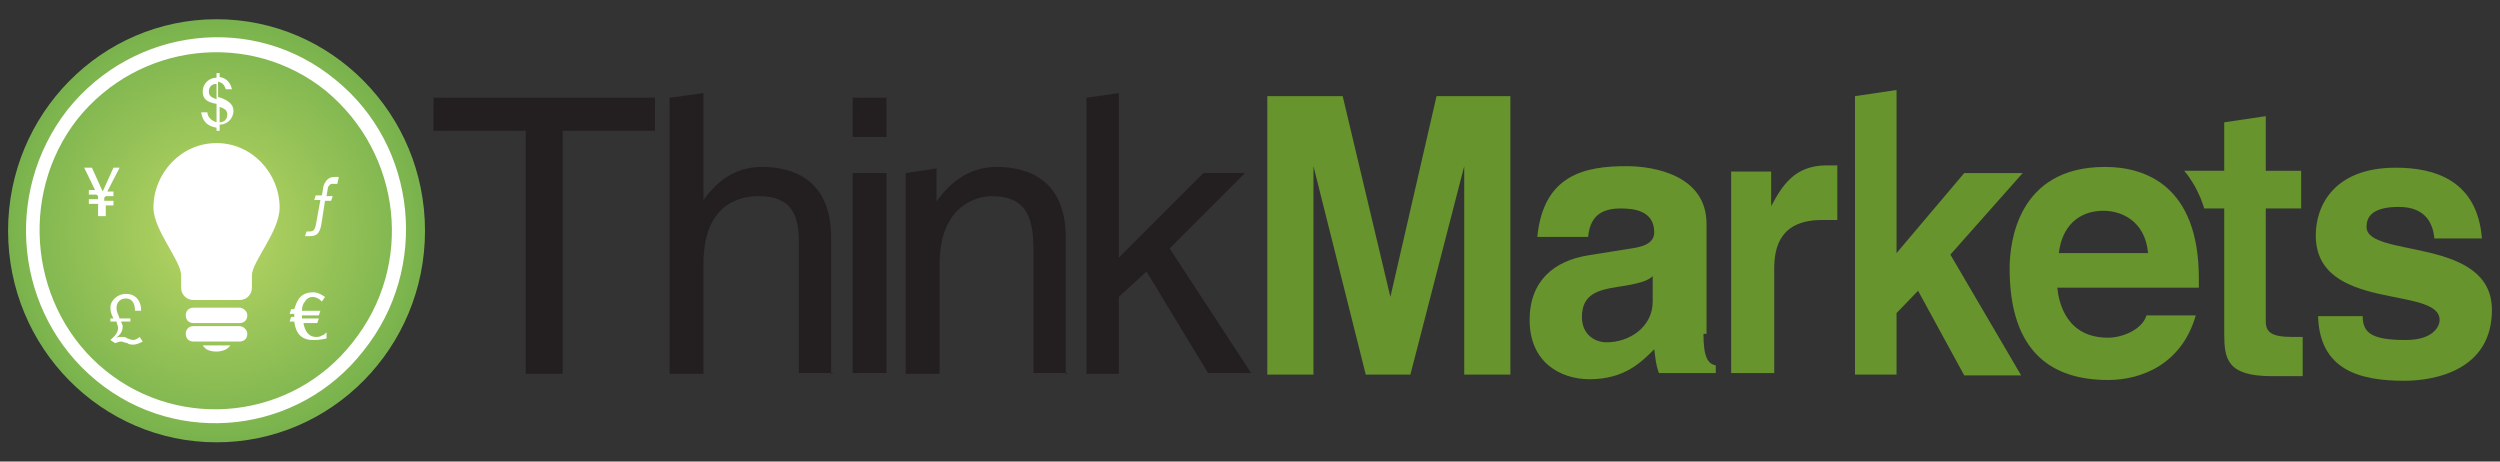<svg version="1.1" id="Layer_1" xmlns="http://www.w3.org/2000/svg" x="0" y="0" viewBox="0 0 650 120" style="enable-background:new 0 0 650 120" xml:space="preserve"><rect x="0" y="0" width="650" height="120" fill="#333333" stroke="none"/><style>.st1{fill:#fff}.st3{fill:#67942d}</style><radialGradient id="SVGID_1_" cx="-374.863" cy="-178.967" r="11.395" gradientTransform="matrix(4.76 0 0 -4.831 1840.416 -804.52)" gradientUnits="userSpaceOnUse"><stop offset="0" style="stop-color:#bbd765"/><stop offset=".984" style="stop-color:#7ab34d"/></radialGradient><ellipse cx="56.3" cy="60" rx="54.2" ry="55" style="fill:url(#SVGID_1_)"/><path class="st1" d="M87.3 20.8C66.1 3.2 34.7 7 17.5 28.6.7 50.2 3.9 81.6 25.1 99s52.6 13.8 69.4-7.8c17.2-21.4 14-53.2-7.2-70.4zM91.7 89c-15.6 20-44.6 23.2-64.2 7.4S4.5 51 20.1 31c16-20 45-23.2 64.6-7.4 19.8 16.4 23 45.4 7 65.4z"/><path class="st1" d="M53.9 29c0 1.6 1.2 2.4 2.4 2.8V27c-2.4-.4-3.6-1.2-3.6-3.2s1.6-3.6 3.6-3.6V19h.8v1c2 .4 2.8 1.6 3.2 3.2h-1.6c-.4-1.2-.8-1.6-2-2v4l1.2.4c.8.4 2.8 1.2 2.8 3.2s-1.6 3.6-3.6 3.6V34h-.8v-.8c-2.4-.4-3.6-1.6-4-4h1.6V29zm2.4-7.2c-1.2 0-2 .8-2 2s.8 1.6 2 2v-4zm.8 10c1.2 0 2-.8 2-2s-.8-1.6-2-2v4zm-28.4 51h.8c-.4-.8-.8-1.6-.8-2.8 0-2 2-3.6 4-3.6 2.4 0 4 1.6 4 4.4h-1.6c0-2-.8-3.2-2.4-3.2-1.2 0-2.4.8-2.4 2.4 0 1.2.4 1.6.8 2.8h2.8v.8h-2.4c0 .4.4.8.4 1.2 0 1.6-.8 2.4-2 3.2.4-.4 1.2-.4 1.6-.4.8 0 1.2 0 1.6.4.4 0 .8.4 1.6.4.4 0 1.2-.4 1.6-.8l.8 1.2c-.8.4-1.6.8-2.4.8-.4 0-1.2 0-1.6-.4-.4 0-1.2-.4-1.6-.4-.8 0-1.2.4-1.6.4l-1.2-.8c.8-.8 2-1.6 2-3.2 0-.4-.4-1.2-.4-1.6h-1.6v-.8zm55-4.4c-.8-.8-1.6-1.2-2.4-1.2s-1.6.4-2 1.2c-.4.4-.8 1.2-.8 2.4h4.8l-.4 1.2h-4.4v.8h4.4l-.4 1.2h-3.6c.4 2.4 1.6 3.6 3.2 3.6.4 0 1.2 0 1.6-.4.4 0 .8-.4 1.2-.8V88c-1.6.4-2.8.4-3.6.4-2.8 0-4.4-1.6-4.8-4.8h-1.2l.4-1.2h.8v-.8h-1.2l.4-1.2h.8c.4-1.2.8-2.4 1.6-3.2.8-.8 2-1.2 3.2-1.2s2 .4 3.2 1.2l-.8 1.2zM25.5 53h-2.4v-1.2h2.4V51l-.4-.4h-2v-1.2h1.6l-2.8-5.8h2l2.8 6.2 2.8-6.2h1.6l-3.2 6.2h1.6V51h-2l-.4.4v.8h2.4v1.2h-2v2.8h-2V53zm62.2-5.2h-1.2c-.8 0-.8.4-1.2.8l-.4 2.4h1.6l-.4 1.2h-1.6l-.8 5.2c-.4 3.2-1.2 4-3.2 4h-1.2l.4-1.2c1.6 0 2 0 2.4-1.6l1.2-6.6h-1.6l.4-1.2h1.6l.4-2.4c.4-1.2 1.2-2.4 2.8-2.4h1.2l-.4 1.8zM56.3 37.2c-9.2 0-16.4 7.8-16.4 16.8 0 5.8 7.2 13.8 7.2 17.6v3.2c0 2 1.6 3.2 3.2 3.2h12c2 0 3.2-1.6 3.2-3.2v-3.2c0-3.6 7.2-11.4 7.2-17.6 0-9-7.2-16.8-16.4-16.8zm0 54.2c1.2 0 2.8-.4 3.6-1.6h-7.2c.8 1.2 2 1.6 3.6 1.6zm6-11.4h-12c-1.2 0-2 .8-2 2s.8 2 2 2h12c1.2 0 2-.8 2-2s-1.2-2-2-2zm0 4.8h-12c-1.2 0-2 .8-2 2s.8 2 2 2h12c1.2 0 2-.8 2-2s-1.2-2-2-2z"/><path d="M112.9 25.4h57.4V34h-24v63.2h-9.6V34h-24v-8.6h.2zM216.5 97h-8.8V62.8c0-7-2-11.8-10.4-11.8-7.2 0-14.4 4-14.4 17.6v28.6h-8.8V25.4l8.8-1.2V52c2.4-3.2 6.8-8.6 15.2-8.6 8 0 18 3.2 18 18.4v35.4h.4V97zm5.2-61.8v-9.8h8.8v10.2h-8.8v-.4zm8.8 61.8h-8.8V45h8.8v52zm47 0h-8.8V64.8c0-9-2.4-13.8-10.8-13.8-4.8 0-13.6 3.2-13.6 17.6v28.6h-8.8V45l8-1.2v8.6c2-2.8 6.8-9 15.6-9 8 0 18 3.2 18 18.4v35.4h.4V97zm47.8 0h-11.2l-16-26.4-7.2 6.6v20h-8.4V25.4l8.4-1.2V67l22-22h10.8l-19.6 19.6L325.3 97z" style="fill:#231f20"/><path class="st3" d="M392.7 97.4h-12V43.2l-14 54.2h-11.6l-13.6-54.2v54.2h-12V25h19.6l12.4 52.2 12-52.2h19.2v72.4zm50.2-10.6c0 6.2 1.2 7.8 3.2 8.2v2h-14.8c-.8-2.4-.8-3.2-1.2-6.2-3.2 3.2-7.6 7.8-16.8 7.8-7.6 0-15.6-4.4-15.6-15.4 0-10.2 6.4-15.4 15.2-16.8l12.4-2c2-.4 4.8-1.2 4.8-4 0-5.8-5.6-6.2-8.8-6.2-6.8 0-8 4-8.4 7.4h-13.2c1.6-16.2 12.4-18.4 23.2-18.4 7.2 0 20.8 2.4 20.8 15v28.6h-.8zm-13.2-15c-1.2 1.2-3.6 2-9.2 2.8-5.2.8-9.2 2-9.2 7.8 0 4.8 3.6 6.6 6.4 6.6 6 0 12-4 12-10.6v-6.6zm20-27.2h10.8v9c2.8-5.2 6-10.6 14.4-10.6h2.8v14.2h-4c-10.8 0-12.4 7-12.4 12.6V97h-11.2V44.6h-.4zm43.4 52.8h-10.8V25l10.8-1.6v42.4L510.7 45h15.2l-18.8 21.2 18.4 31.4h-14.8l-12-22-5.6 5.8v16z"/><path class="st3" d="M570.9 82c-3.6 12.6-14 16.8-22.8 16.8-14.4 0-25.6-7-25.6-29 0-6.6 2-26.4 24.8-26.4 10.4 0 24.4 4.8 24.4 29v2.4h-36.8c.4 4 2.4 13 13.2 13 3.6 0 8.8-2 10-5.8h12.8zm-12.4-16.2c-.8-8.6-7.2-11-11.6-11-6.4 0-10.8 4-11.6 11h23.2z"/><path class="st3" d="M598.3 54.2v-9.8h-9.2V30.2l-10.8 1.6v12.6h-10.4c2 2.4 4 5.8 5.2 9.8h5.2v32.6c0 6.6.8 11 12.4 11h8V87.6h-2.8c-5.2 0-6.8-1.2-6.8-4V54.2h9.2zm34.6 7.4c-.4-3.2-2-7.8-9.2-7.8s-8.4 2.8-8.4 5.2c0 8.2 32.6 2.4 32.6 21.6 0 15.4-14.4 18.4-22.8 18.4-11.6 0-22-2.8-22.4-16.8h11.6c0 4.4 2.4 6.2 11.2 6.2 7.2 0 8.8-3.6 8.8-5.2 0-9-32.2-2-32.2-22 0-7.8 4.8-17.6 20.8-17.6 10 0 21.2 3.2 22.4 18.4h-12.4v-.4z"/></svg>